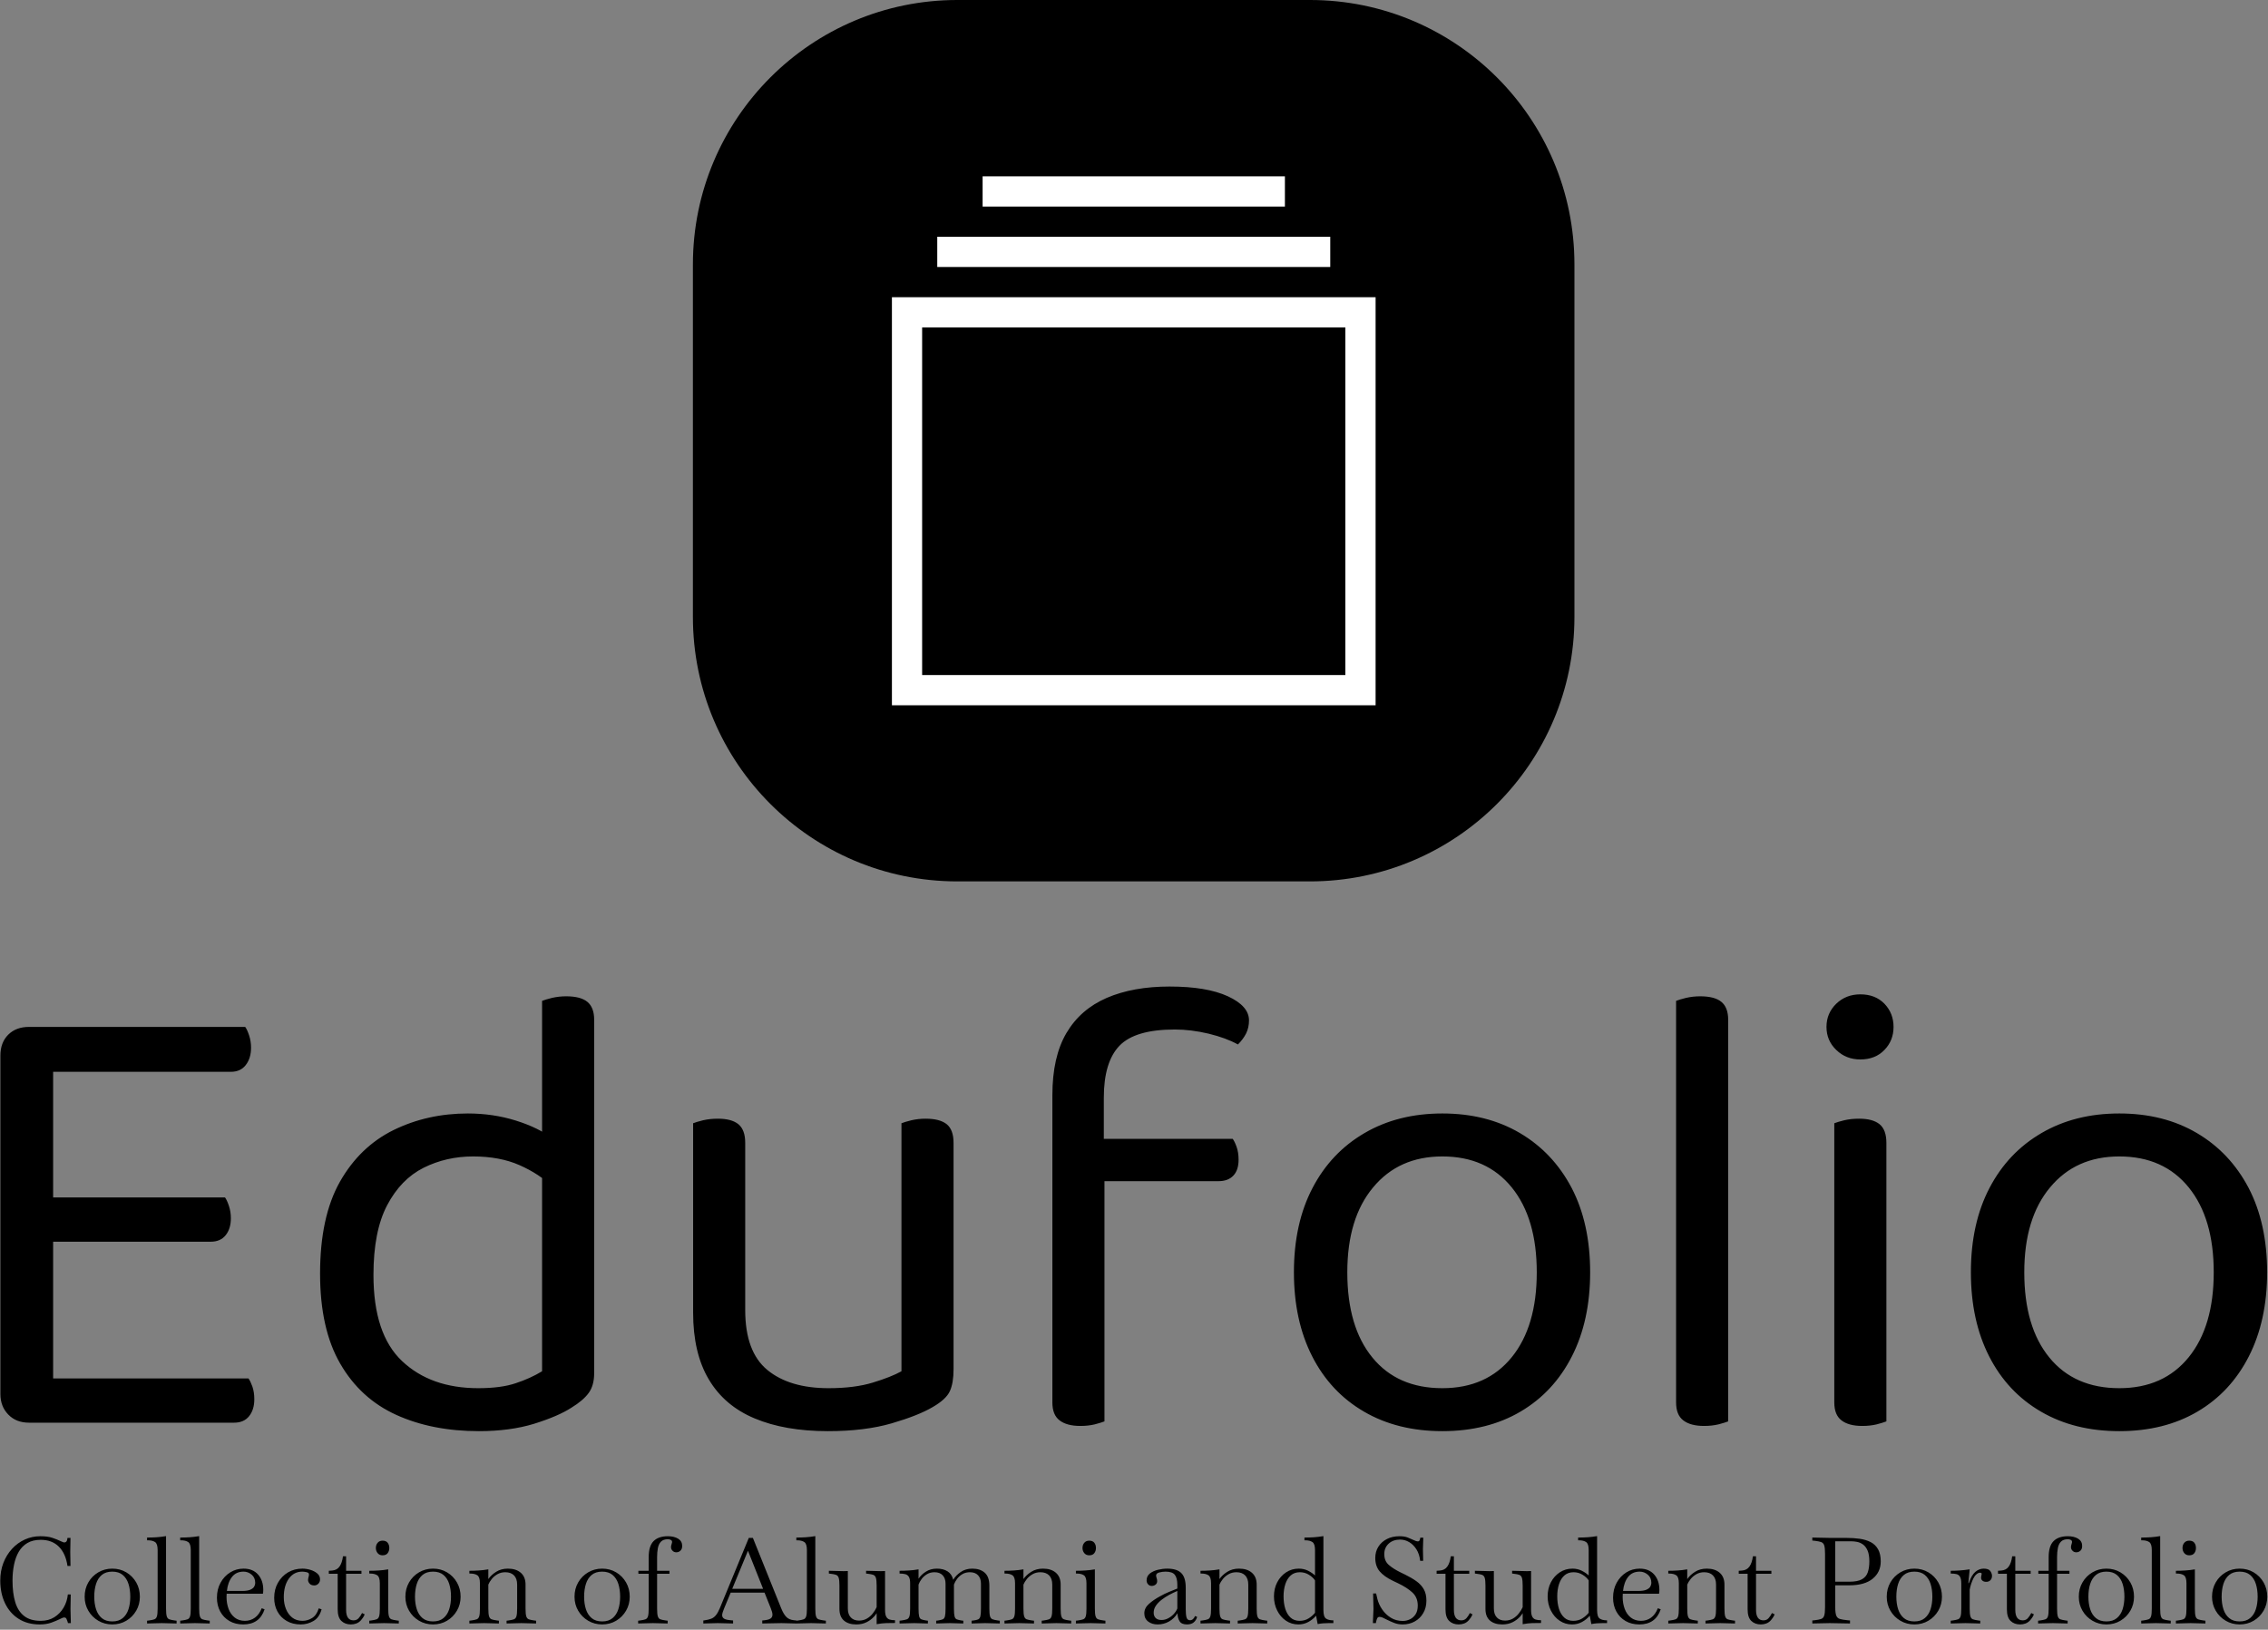 <svg xmlns="http://www.w3.org/2000/svg" version="1.1" xmlns:xlink="http://www.w3.org/1999/xlink" xmlns:svgjs="http://svgjs.dev/svgjs" width="1500" height="1078" viewBox="0 0 1500 1078"><rect x="0" y="0" width="1500" height="1078" fill="#808080" stroke="none"/><g transform="matrix(1,0,0,1,-0.156,-1.739)"><svg viewBox="0 0 345 248" data-background-color="#ffffff" preserveAspectRatio="xMidYMid meet" height="1078" width="1500" xmlns="http://www.w3.org/2000/svg" xmlns:xlink="http://www.w3.org/1999/xlink"><g id="tight-bounds" transform="matrix(1,0,0,1,0.036,0.4)"><svg viewBox="0 0 344.928 247.2" height="247.2" width="344.928"><g><svg viewBox="0 0 395.52 283.458" height="247.2" width="344.928"><g transform="matrix(1,0,0,1,0,172.147)"><svg viewBox="0 0 395.52 111.311" height="111.311" width="395.52"><g id="textblocktransform"><svg viewBox="0 0 395.52 111.311" height="111.311" width="395.52" id="textblock"><g><svg viewBox="0 0 395.52 77.582" height="77.582" width="395.52"><g transform="matrix(1,0,0,1,0,0)"><svg width="395.52" viewBox="4.45 -33.5 174.08 34.15" height="77.582" data-palette-color="#000000"><path d="M4.45-18.3L8.5-18.3 8.5-0.4Q8.3-0.35 7.75-0.18 7.2 0 6.65 0L6.65 0Q5.65 0 5.05-0.63 4.45-1.25 4.45-2.2L4.45-2.2 4.45-18.3ZM8.5-12.4L4.45-12.45 4.45-28.2Q4.45-29.2 5.05-29.8 5.65-30.4 6.65-30.4L6.65-30.4Q7.2-30.4 7.75-30.25 8.3-30.1 8.5-30L8.5-30 8.5-12.4ZM6.65-13.9L6.65-17.3 21.7-17.3Q21.85-17.1 22-16.65 22.15-16.2 22.15-15.7L22.15-15.7Q22.15-14.9 21.75-14.4 21.35-13.9 20.6-13.9L20.6-13.9 6.65-13.9ZM6.65 0L6.65-3.4 23.5-3.4Q23.65-3.2 23.8-2.78 23.95-2.35 23.95-1.8L23.95-1.8Q23.95-1 23.55-0.5 23.15 0 22.4 0L22.4 0 6.65 0ZM6.65-26.95L6.65-30.4 23.25-30.4Q23.4-30.2 23.55-29.75 23.7-29.3 23.7-28.8L23.7-28.8Q23.7-28 23.3-27.48 22.9-26.95 22.15-26.95L22.15-26.95 6.65-26.95ZM46.05-3.95L46.05-20.75 50.05-20.8 50.05-3.8Q50.05-2.85 49.62-2.27 49.2-1.7 48.3-1.15L48.3-1.15Q47.3-0.5 45.45 0.08 43.6 0.65 41.2 0.65L41.2 0.65Q37.6 0.65 34.85-0.6 32.1-1.85 30.55-4.53 29-7.2 29-11.45L29-11.45Q29-15.8 30.52-18.5 32.05-21.2 34.65-22.48 37.25-23.75 40.35-23.75L40.35-23.75Q42.3-23.75 44.05-23.2 45.8-22.65 46.8-21.85L46.8-21.85 46.8-18.15Q45.85-19.1 44.32-19.78 42.8-20.45 40.75-20.45L40.75-20.45Q38.7-20.45 36.95-19.58 35.2-18.7 34.15-16.7 33.1-14.7 33.1-11.35L33.1-11.35Q33.1-6.8 35.3-4.73 37.5-2.65 41.15-2.65L41.15-2.65Q42.9-2.65 44.02-3.03 45.15-3.4 46.05-3.95L46.05-3.95ZM50.05-19.8L46.05-19.75 46.05-32.4Q46.3-32.5 46.82-32.63 47.35-32.75 47.9-32.75L47.9-32.75Q49-32.75 49.52-32.33 50.05-31.9 50.05-30.95L50.05-30.95 50.05-19.8ZM57.65-8.45L57.65-13 61.65-13 61.65-8.65Q61.65-5.45 63.35-4.05 65.05-2.65 68.05-2.65L68.05-2.65Q70.05-2.65 71.45-3.08 72.84-3.5 73.65-3.95L73.65-3.95 73.65-13 77.65-13 77.65-4.1Q77.65-3.05 77.37-2.43 77.09-1.8 76.05-1.2L76.05-1.2Q74.95-0.55 72.9 0.05 70.84 0.65 68 0.65L68 0.65Q64.7 0.65 62.37-0.33 60.05-1.3 58.85-3.33 57.65-5.35 57.65-8.45L57.65-8.45ZM77.65-10.4L73.65-10.4 73.65-23Q73.9-23.1 74.42-23.23 74.95-23.35 75.5-23.35L75.5-23.35Q76.59-23.35 77.12-22.93 77.65-22.5 77.65-21.5L77.65-21.5 77.65-10.4ZM61.65-10.4L57.65-10.4 57.65-23Q57.9-23.1 58.42-23.23 58.95-23.35 59.55-23.35L59.55-23.35Q60.6-23.35 61.12-22.93 61.65-22.5 61.65-21.5L61.65-21.5 61.65-10.4ZM88.49-18.55L88.49-21.8 99.09-21.8Q99.24-21.6 99.39-21.18 99.54-20.75 99.54-20.2L99.54-20.2Q99.54-19.4 99.14-18.98 98.74-18.55 97.99-18.55L97.99-18.55 88.49-18.55ZM89.19-24.95L89.19-19.1 85.24-19.1 85.24-25.15Q85.24-28.1 86.32-29.93 87.39-31.75 89.42-32.63 91.44-33.5 94.24-33.5L94.24-33.5Q97.09-33.5 98.72-32.75 100.34-32 100.34-30.9L100.34-30.9Q100.34-30.35 100.12-29.9 99.89-29.45 99.49-29.05L99.49-29.05Q98.59-29.55 97.24-29.88 95.89-30.2 94.64-30.2L94.64-30.2Q91.59-30.2 90.39-28.95 89.19-27.7 89.19-24.95L89.19-24.95ZM85.24-21.3L89.24-21.3 89.24-0.1Q88.99 0 88.49 0.13 87.99 0.25 87.39 0.25L87.39 0.25Q86.34 0.25 85.79-0.18 85.24-0.6 85.24-1.55L85.24-1.55 85.24-21.3ZM126.54-11.55L126.54-11.55Q126.54-7.85 125.14-5.1 123.74-2.35 121.19-0.85 118.64 0.65 115.19 0.65L115.19 0.65Q111.74 0.65 109.17-0.85 106.59-2.35 105.19-5.1 103.79-7.85 103.79-11.55L103.79-11.55Q103.79-15.3 105.22-18.03 106.64-20.75 109.22-22.25 111.79-23.75 115.19-23.75L115.19-23.75Q118.59-23.75 121.14-22.25 123.69-20.75 125.12-18.03 126.54-15.3 126.54-11.55ZM115.19-20.45L115.19-20.45Q111.84-20.45 109.87-18.07 107.89-15.7 107.89-11.55L107.89-11.55Q107.89-7.35 109.82-5 111.74-2.65 115.19-2.65L115.19-2.65Q118.59-2.65 120.52-5.03 122.44-7.4 122.44-11.55L122.44-11.55Q122.44-15.7 120.52-18.07 118.59-20.45 115.19-20.45ZM133.14-13.2L137.14-12.6 137.14-0.1Q136.89 0 136.39 0.13 135.89 0.25 135.29 0.25L135.29 0.25Q134.24 0.25 133.69-0.18 133.14-0.6 133.14-1.55L133.14-1.55 133.14-13.2ZM137.14-10.7L133.14-11.25 133.14-32.4Q133.39-32.5 133.91-32.63 134.44-32.75 134.99-32.75L134.99-32.75Q136.09-32.75 136.61-32.33 137.14-31.9 137.14-30.95L137.14-30.95 137.14-10.7ZM144.69-30.4L144.69-30.4Q144.69-31.45 145.44-32.18 146.19-32.9 147.29-32.9L147.29-32.9Q148.44-32.9 149.14-32.18 149.84-31.45 149.84-30.4L149.84-30.4Q149.84-29.35 149.14-28.63 148.44-27.9 147.29-27.9L147.29-27.9Q146.19-27.9 145.44-28.63 144.69-29.35 144.69-30.4ZM145.29-13.2L149.29-13.2 149.29-0.1Q149.04 0 148.54 0.13 148.04 0.25 147.44 0.25L147.44 0.25Q146.39 0.25 145.84-0.18 145.29-0.6 145.29-1.55L145.29-1.55 145.29-13.2ZM149.29-11.25L145.29-11.25 145.29-23Q145.54-23.1 146.06-23.23 146.59-23.35 147.19-23.35L147.19-23.35Q148.24-23.35 148.76-22.93 149.29-22.5 149.29-21.5L149.29-21.5 149.29-11.25ZM178.53-11.55L178.53-11.55Q178.53-7.85 177.13-5.1 175.73-2.35 173.18-0.85 170.63 0.65 167.18 0.65L167.18 0.65Q163.73 0.65 161.16-0.85 158.58-2.35 157.18-5.1 155.78-7.85 155.78-11.55L155.78-11.55Q155.78-15.3 157.21-18.03 158.63-20.75 161.21-22.25 163.78-23.75 167.18-23.75L167.18-23.75Q170.58-23.75 173.13-22.25 175.68-20.75 177.11-18.03 178.53-15.3 178.53-11.55ZM167.18-20.45L167.18-20.45Q163.83-20.45 161.86-18.07 159.88-15.7 159.88-11.55L159.88-11.55Q159.88-7.35 161.81-5 163.73-2.65 167.18-2.65L167.18-2.65Q170.58-2.65 172.51-5.03 174.43-7.4 174.43-11.55L174.43-11.55Q174.43-15.7 172.51-18.07 170.58-20.45 167.18-20.45Z" opacity="1" transform="matrix(1,0,0,1,0,0)" fill="#000000" class="wordmark-text-0" data-fill-palette-color="primary" id="text-0"></path></svg></g></svg></g><g transform="matrix(1,0,0,1,0,95.897)"><svg viewBox="0 0 395.52 15.414" height="15.414" width="395.52"><g transform="matrix(1,0,0,1,0,0)"><svg width="395.52" viewBox="3.1 -36.25 944.3 36.8" height="15.414" data-palette-color="#000000"><path d="M19.5 0.55L19.5 0.55Q14.4 0.55 10.73-1.8 7.05-4.15 5.08-8.28 3.1-12.4 3.1-17.75L3.1-17.75Q3.1-21.75 4.4-25.1 5.7-28.45 8-30.95 10.3-33.45 13.33-34.83 16.35-36.2 19.8-36.2L19.8-36.2Q22.85-36.2 24.83-35.52 26.8-34.85 27.8-34.35L27.8-34.35Q28.45-34.05 29-33.83 29.55-33.6 29.75-33.6L29.75-33.6Q30.3-33.6 30.65-34.02 31-34.45 31.1-35.5L31.1-35.5 32.35-35.5 32.25-29.65 32.35-23.8 31.1-23.8Q30.35-29 27.5-31.85 24.65-34.7 19.95-34.7L19.95-34.7Q16.65-34.7 14.4-33.38 12.15-32.05 10.8-29.73 9.45-27.4 8.83-24.33 8.2-21.25 8.2-17.75L8.2-17.75Q8.2-12.5 9.33-8.75 10.45-5 13.03-2.98 15.6-0.95 19.95-0.95L19.95-0.95Q23.2-0.95 25.6-2.45 28-3.95 29.48-6.45 30.95-8.95 31.25-11.95L31.25-11.95 32.45-11.95 32.35-5.85 32.5 0 31.3 0 31.15-0.55Q30.95-1.2 30.68-1.78 30.4-2.35 29.75-2.35L29.75-2.35Q29.4-2.35 28.93-2.15 28.45-1.95 27.85-1.65L27.85-1.65Q26.55-1 24.45-0.23 22.35 0.55 19.5 0.55ZM49.75 0.55L49.75 0.55Q46.55 0.55 43.92-1 41.3-2.55 39.77-5.18 38.25-7.8 38.25-11L38.25-11Q38.25-14.3 39.77-16.95 41.3-19.6 43.92-21.15 46.55-22.7 49.75-22.7L49.75-22.7Q53-22.7 55.6-21.15 58.2-19.6 59.73-16.95 61.25-14.3 61.25-11L61.25-11Q61.25-7.8 59.73-5.18 58.2-2.55 55.6-1 53 0.55 49.75 0.55ZM49.75-0.7L49.75-0.7Q52.45-0.7 54.1-2.08 55.75-3.45 56.5-5.78 57.25-8.1 57.25-11L57.25-11Q57.25-14 56.5-16.35 55.75-18.7 54.1-20.08 52.45-21.45 49.75-21.45L49.75-21.45Q47.05-21.45 45.4-20.08 43.75-18.7 43-16.35 42.25-14 42.25-11L42.25-11Q42.25-8.1 43-5.78 43.75-3.45 45.4-2.08 47.05-0.7 49.75-0.7ZM70.4 0L64.25 0.15 64.25-1 65.05-1.1Q66.5-1.3 67.28-1.58 68.05-1.85 68.35-2.83 68.65-3.8 68.65-6.05L68.65-6.05 68.65-30.45Q68.65-33.05 67.58-33.77 66.5-34.5 64.6-34.5L64.6-34.5 64.25-34.5 64.25-35.65Q66.3-35.65 68.2-35.77 70.1-35.9 72.15-36.25L72.15-36.25 72.15-6.05Q72.15-3.8 72.45-2.83 72.75-1.85 73.53-1.58 74.3-1.3 75.75-1.1L75.75-1.1 76.55-1 76.55 0.15 70.4 0ZM84.2 0L78.05 0.15 78.05-1 78.85-1.1Q80.3-1.3 81.08-1.58 81.85-1.85 82.15-2.83 82.45-3.8 82.45-6.05L82.45-6.05 82.45-30.45Q82.45-33.05 81.38-33.77 80.3-34.5 78.4-34.5L78.4-34.5 78.05-34.5 78.05-35.65Q80.1-35.65 82-35.77 83.9-35.9 85.95-36.25L85.95-36.25 85.95-6.05Q85.95-3.8 86.25-2.83 86.55-1.85 87.33-1.58 88.1-1.3 89.55-1.1L89.55-1.1 90.35-1 90.35 0.15 84.2 0ZM104.3 0.55L104.3 0.55Q101 0.55 98.55-0.88 96.1-2.3 94.72-4.83 93.35-7.35 93.35-10.6L93.35-10.6Q93.35-14.1 94.85-16.82 96.35-19.55 98.88-21.13 101.4-22.7 104.45-22.7L104.45-22.7Q108.3-22.7 110.47-20.25 112.65-17.8 112.65-13.8L112.65-13.8Q112.65-13.2 112.6-12.8 112.55-12.4 112.5-12.25L112.5-12.25 97.4-12.25Q97.35-11.55 97.35-10.85L97.35-10.85Q97.35-8.2 98.2-5.93 99.05-3.65 100.77-2.3 102.5-0.95 105-0.95L105-0.95Q107.35-0.95 109.17-2.27 111-3.6 112-6.2L112-6.2 113.2-5.75Q111.1 0.55 104.3 0.55ZM104.45-21.45L104.45-21.45Q101.35-21.45 99.63-19.25 97.9-17.05 97.5-13.4L97.5-13.4 103.85-13.4Q106.1-13.4 107.27-13.93 108.45-14.45 108.88-15.23 109.3-16 109.3-16.75L109.3-16.75Q109.3-18.95 107.8-20.2 106.3-21.45 104.45-21.45ZM128.25 0.55L128.25 0.55Q124.9 0.55 122.4-0.9 119.9-2.35 118.55-4.85 117.2-7.35 117.2-10.55L117.2-10.55Q117.2-14.05 118.75-16.8 120.3-19.55 122.95-21.13 125.6-22.7 128.95-22.7L128.95-22.7Q130.55-22.7 132.25-22.2 133.95-21.7 135.13-20.7 136.3-19.7 136.3-18.25L136.3-18.25Q136.3-17.15 135.6-16.43 134.9-15.7 133.9-15.7L133.9-15.7Q132.6-15.7 131.95-16.45 131.3-17.2 131.3-17.95L131.3-17.95Q131.3-18.35 131.38-18.65 131.45-18.95 131.5-19.2L131.5-19.2Q131.6-19.45 131.65-19.73 131.7-20 131.7-20.3L131.7-20.3Q131.7-21 130.67-21.23 129.65-21.45 128.9-21.45L128.9-21.45Q125.4-21.45 123.3-18.53 121.2-15.6 121.2-10.8L121.2-10.8Q121.2-8.15 122.1-5.9 123-3.65 124.72-2.3 126.45-0.95 129-0.95L129-0.95Q131.1-0.95 133-2.13 134.9-3.3 135.75-6.15L135.75-6.15 136.95-5.75Q136-2.3 133.55-0.88 131.1 0.55 128.25 0.55ZM149.15 0.55L149.15 0.55Q146.7 0.55 145.17-0.93 143.65-2.4 143.65-5.75L143.65-5.75 143.65-20.55 139.95-20.55 139.95-21.8 141.3-21.9Q143.35-22.05 144.42-23.58 145.5-25.1 145.85-27.85L145.85-27.85 147.15-27.85 147.15-21.8 153.55-21.8 153.55-20.55 147.15-20.55 147.15-5.55Q147.15-1.15 150.25-1.15L150.25-1.15Q151.55-1.15 152.35-2.02 153.15-2.9 153.8-4.2L153.8-4.2 154.9-3.65Q154.6-2.9 154.17-2.27 153.75-1.65 153.35-1.2L153.35-1.2Q152.5-0.25 151.42 0.15 150.35 0.55 149.15 0.55ZM162.95 0L156.8 0.15 156.8-1 157.6-1.1Q159.05-1.3 159.82-1.58 160.6-1.85 160.9-2.83 161.2-3.8 161.2-6.05L161.2-6.05 161.2-16.6Q161.2-19.2 160.12-19.93 159.05-20.65 157.15-20.65L157.15-20.65 156.8-20.65 156.8-21.8Q158.85-21.8 160.75-21.93 162.65-22.05 164.7-22.4L164.7-22.4 164.7-6.05Q164.7-3.8 165-2.83 165.3-1.85 166.07-1.58 166.85-1.3 168.3-1.1L168.3-1.1 169.1-1 169.1 0.15 162.95 0ZM162.35-28.25L162.35-28.25Q161.05-28.25 160.3-29.15 159.55-30.05 159.55-31.3L159.55-31.3Q159.55-32.6 160.3-33.48 161.05-34.35 162.35-34.35L162.35-34.35Q163.8-34.35 164.47-33.48 165.15-32.6 165.15-31.3L165.15-31.3Q165.15-30.05 164.47-29.15 163.8-28.25 162.35-28.25ZM183.35 0.55L183.35 0.55Q180.15 0.55 177.52-1 174.9-2.55 173.37-5.18 171.85-7.8 171.85-11L171.85-11Q171.85-14.3 173.37-16.95 174.9-19.6 177.52-21.15 180.15-22.7 183.35-22.7L183.35-22.7Q186.6-22.7 189.2-21.15 191.8-19.6 193.32-16.95 194.85-14.3 194.85-11L194.85-11Q194.85-7.8 193.32-5.18 191.8-2.55 189.2-1 186.6 0.55 183.35 0.55ZM183.35-0.7L183.35-0.7Q186.05-0.7 187.7-2.08 189.35-3.45 190.1-5.78 190.85-8.1 190.85-11L190.85-11Q190.85-14 190.1-16.35 189.35-18.7 187.7-20.08 186.05-21.45 183.35-21.45L183.35-21.45Q180.65-21.45 179-20.08 177.35-18.7 176.6-16.35 175.85-14 175.85-11L175.85-11Q175.85-8.1 176.6-5.78 177.35-3.45 179-2.08 180.65-0.7 183.35-0.7ZM204.65 0L198.5 0.15 198.5-1 199.3-1.1Q200.75-1.3 201.52-1.58 202.3-1.85 202.6-2.83 202.9-3.8 202.9-6.05L202.9-6.05 202.9-16.6Q202.9-19.2 201.82-19.93 200.75-20.65 198.85-20.65L198.85-20.65 198.5-20.65 198.5-21.8Q200.55-21.8 202.45-21.93 204.35-22.05 206.4-22.4L206.4-22.4 206.4-18.35Q207.55-20.05 209.65-21.38 211.75-22.7 214.55-22.7L214.55-22.7Q217.95-22.7 219.92-20.98 221.9-19.25 221.9-16.05L221.9-16.05 221.9-6.05Q221.9-3.8 222.2-2.83 222.5-1.85 223.27-1.58 224.05-1.3 225.5-1.1L225.5-1.1 226.3-1 226.3 0.15 220.15 0 214 0.15 214-1 214.8-1.1Q216.25-1.3 217.02-1.58 217.8-1.85 218.1-2.83 218.4-3.8 218.4-6.05L218.4-6.05 218.4-16.05Q218.4-18.55 217.1-19.88 215.8-21.2 213.45-21.2L213.45-21.2Q211.65-21.2 210.2-20.38 208.75-19.55 207.8-18.35 206.85-17.15 206.4-16.05L206.4-16.05 206.4-6.05Q206.4-3.8 206.7-2.83 207-1.85 207.77-1.58 208.55-1.3 210-1.1L210-1.1 210.8-1 210.8 0.15 204.65 0ZM253.8 0.55L253.8 0.55Q250.6 0.55 247.97-1 245.35-2.55 243.82-5.18 242.3-7.8 242.3-11L242.3-11Q242.3-14.3 243.82-16.95 245.35-19.6 247.97-21.15 250.6-22.7 253.8-22.7L253.8-22.7Q257.05-22.7 259.65-21.15 262.25-19.6 263.77-16.95 265.3-14.3 265.3-11L265.3-11Q265.3-7.8 263.77-5.18 262.25-2.55 259.65-1 257.05 0.55 253.8 0.55ZM253.8-0.7L253.8-0.7Q256.5-0.7 258.15-2.08 259.8-3.45 260.55-5.78 261.3-8.1 261.3-11L261.3-11Q261.3-14 260.55-16.35 259.8-18.7 258.15-20.08 256.5-21.45 253.8-21.45L253.8-21.45Q251.1-21.45 249.45-20.08 247.8-18.7 247.05-16.35 246.3-14 246.3-11L246.3-11Q246.3-8.1 247.05-5.78 247.8-3.45 249.45-2.08 251.1-0.7 253.8-0.7ZM274.95 0L268.8 0.15 268.8-1 269.6-1.1Q271.05-1.3 271.82-1.58 272.6-1.85 272.9-2.83 273.2-3.8 273.2-6.05L273.2-6.05 273.2-20.55 268.9-20.55 268.9-21.8 273.2-21.8 273.2-27.5Q273.2-32.1 275.22-34.15 277.25-36.2 281.2-36.2L281.2-36.2Q283.75-36.2 285.45-35.18 287.15-34.15 287.15-32.15L287.15-32.15Q287.15-30.85 286.42-30.18 285.7-29.5 284.7-29.5L284.7-29.5Q283.75-29.5 283.12-30.15 282.5-30.8 282.5-31.6L282.5-31.6Q282.5-32.1 282.6-32.45 282.7-32.8 282.8-33.1L282.8-33.1Q282.95-33.5 282.95-33.75L282.95-33.75Q282.95-34.4 282.4-34.68 281.85-34.95 281.2-34.95L281.2-34.95Q279.3-34.95 278.32-33.95 277.35-32.95 277.02-31.25 276.7-29.55 276.7-27.5L276.7-27.5 276.7-21.8 281.85-21.8 281.85-20.55 276.7-20.55 276.7-6.05Q276.7-3.8 277-2.83 277.3-1.85 278.07-1.58 278.85-1.3 280.3-1.1L280.3-1.1 281.1-1 281.1 0.15 274.95 0ZM302 0L295.95 0.15 295.95-1.1 296.4-1.15Q298.15-1.4 299.27-1.85 300.4-2.3 301.22-3.33 302.05-4.35 302.8-6.15L302.8-6.15 314.9-35.5 316.6-35.5 328.4-6.15Q329.4-3.7 330.55-2.55 331.7-1.4 333.7-1.2L333.7-1.2 334.7-1.1 334.7 0.15 328.5 0 320.5 0.15 320.5-1.1 321.5-1.2Q323.25-1.4 324-1.95 324.75-2.5 324.75-3.5L324.75-3.5Q324.75-4.5 324.05-6.2L324.05-6.2 321.45-12.7 307.35-12.7 304.65-6.2Q304.3-5.3 304.05-4.58 303.8-3.85 303.8-3.3L303.8-3.3Q303.8-2.35 304.62-1.85 305.45-1.35 307.35-1.2L307.35-1.2 308.35-1.1 308.35 0.15 302 0ZM314.55-30.15L308-14.3 320.85-14.3 314.55-30.15ZM340.85 0L334.7 0.15 334.7-1 335.5-1.1Q336.95-1.3 337.72-1.58 338.5-1.85 338.8-2.83 339.1-3.8 339.1-6.05L339.1-6.05 339.1-30.45Q339.1-33.05 338.02-33.77 336.95-34.5 335.05-34.5L335.05-34.5 334.7-34.5 334.7-35.65Q336.75-35.65 338.65-35.77 340.55-35.9 342.6-36.25L342.6-36.25 342.6-6.05Q342.6-3.8 342.9-2.83 343.2-1.85 343.97-1.58 344.75-1.3 346.2-1.1L346.2-1.1 347-1 347 0.15 340.85 0ZM359.65 0.55L359.65 0.55Q356.4 0.55 354.52-1.07 352.65-2.7 352.65-5.9L352.65-5.9 352.65-15.6Q352.65-17.85 352.35-18.82 352.05-19.8 351.27-20.1 350.5-20.4 349.05-20.55L349.05-20.55 348.25-20.65 348.25-21.8 354.4-21.65 356.15-21.7 356.15-6.1Q356.15-3.65 357.4-2.35 358.65-1.05 360.8-1.05L360.8-1.05Q362.65-1.05 364.07-1.88 365.5-2.7 366.52-4 367.55-5.3 368.15-6.65L368.15-6.65 368.15-15.6Q368.15-17.85 367.85-18.82 367.55-19.8 366.77-20.1 366-20.4 364.55-20.55L364.55-20.55 363.75-20.65 363.75-21.8 369.9-21.65 371.65-21.7 371.65-5.55Q371.65-3.65 372.12-2.73 372.6-1.8 373.52-1.5 374.45-1.2 375.8-1.2L375.8-1.2 375.8-0.05Q373.75-0.05 372.05 0 370.35 0.05 368.15 0.45L368.15 0.45 368.15-4.15Q367.65-3.35 367.1-2.75L367.1-2.75Q365.8-1.3 363.95-0.38 362.1 0.55 359.65 0.55ZM383.85 0L377.7 0.15 377.7-1 378.5-1.1Q379.95-1.3 380.72-1.58 381.5-1.85 381.8-2.83 382.1-3.8 382.1-6.05L382.1-6.05 382.1-16.6Q382.1-18.4 381.57-19.28 381.05-20.15 380.05-20.4 379.05-20.65 377.7-20.65L377.7-20.65 377.7-21.8Q379.75-21.8 381.65-21.93 383.55-22.05 385.6-22.4L385.6-22.4 385.6-18.5Q386.7-20.2 388.67-21.45 390.65-22.7 393.25-22.7L393.25-22.7Q395.9-22.7 397.67-21.58 399.45-20.45 400.05-18.05L400.05-18.05Q401.1-19.85 403.15-21.28 405.2-22.7 408-22.7L408-22.7Q411.25-22.7 413.17-21 415.1-19.3 415.1-15.6L415.1-15.6 415.1-6.05Q415.1-3.85 415.37-2.88 415.65-1.9 416.42-1.6 417.2-1.3 418.65-1.1L418.65-1.1 419.45-1 419.45 0.15 413.35 0 407.7 0.15 407.7-1 408.5-1.1Q409.75-1.25 410.42-1.55 411.1-1.85 411.35-2.83 411.6-3.8 411.6-6.05L411.6-6.05 411.6-16.45Q411.6-18.65 410.4-19.93 409.2-21.2 407-21.2L407-21.2Q405.2-21.2 403.85-20.4 402.5-19.6 401.62-18.4 400.75-17.2 400.35-16.05L400.35-16.05Q400.35-15.85 400.35-15.6L400.35-15.6 400.35-6.05Q400.35-3.8 400.6-2.83 400.85-1.85 401.52-1.58 402.2-1.3 403.45-1.1L403.45-1.1 404.25-1 404.25 0.15 398.6 0 392.95 0.15 392.95-1 393.75-1.1Q395-1.3 395.67-1.58 396.35-1.85 396.6-2.83 396.85-3.8 396.85-6.05L396.85-6.05 396.85-16.45Q396.85-18.65 395.65-19.93 394.45-21.2 392.25-21.2L392.25-21.2Q390.5-21.2 389.15-20.4 387.8-19.6 386.9-18.4 386-17.2 385.6-16.05L385.6-16.05 385.6-6.05Q385.6-3.8 385.85-2.83 386.1-1.85 386.77-1.58 387.45-1.3 388.7-1.1L388.7-1.1 389.5-1 389.5 0.15 383.85 0ZM427.55 0L421.4 0.15 421.4-1 422.2-1.1Q423.65-1.3 424.42-1.58 425.2-1.85 425.5-2.83 425.8-3.8 425.8-6.05L425.8-6.05 425.8-16.6Q425.8-19.2 424.72-19.93 423.65-20.65 421.75-20.65L421.75-20.65 421.4-20.65 421.4-21.8Q423.45-21.8 425.35-21.93 427.25-22.05 429.3-22.4L429.3-22.4 429.3-18.35Q430.45-20.05 432.55-21.38 434.65-22.7 437.45-22.7L437.45-22.7Q440.85-22.7 442.82-20.98 444.8-19.25 444.8-16.05L444.8-16.05 444.8-6.05Q444.8-3.8 445.1-2.83 445.4-1.85 446.17-1.58 446.95-1.3 448.4-1.1L448.4-1.1 449.2-1 449.2 0.15 443.05 0 436.9 0.15 436.9-1 437.7-1.1Q439.15-1.3 439.92-1.58 440.7-1.85 441-2.83 441.3-3.8 441.3-6.05L441.3-6.05 441.3-16.05Q441.3-18.55 440-19.88 438.7-21.2 436.35-21.2L436.35-21.2Q434.55-21.2 433.1-20.38 431.65-19.55 430.7-18.35 429.75-17.15 429.3-16.05L429.3-16.05 429.3-6.05Q429.3-3.8 429.6-2.83 429.9-1.85 430.67-1.58 431.45-1.3 432.9-1.1L432.9-1.1 433.7-1 433.7 0.15 427.55 0ZM457.3 0L451.15 0.15 451.15-1 451.95-1.1Q453.4-1.3 454.17-1.58 454.95-1.85 455.25-2.83 455.55-3.8 455.55-6.05L455.55-6.05 455.55-16.6Q455.55-19.2 454.47-19.93 453.4-20.65 451.5-20.65L451.5-20.65 451.15-20.65 451.15-21.8Q453.2-21.8 455.1-21.93 457-22.05 459.05-22.4L459.05-22.4 459.05-6.05Q459.05-3.8 459.35-2.83 459.65-1.85 460.42-1.58 461.2-1.3 462.65-1.1L462.65-1.1 463.45-1 463.45 0.15 457.3 0ZM456.7-28.25L456.7-28.25Q455.4-28.25 454.65-29.15 453.9-30.05 453.9-31.3L453.9-31.3Q453.9-32.6 454.65-33.48 455.4-34.35 456.7-34.35L456.7-34.35Q458.15-34.35 458.82-33.48 459.5-32.6 459.5-31.3L459.5-31.3Q459.5-30.05 458.82-29.15 458.15-28.25 456.7-28.25ZM485.2 0.55L485.2 0.55Q482.8 0.55 481.22-0.68 479.65-1.9 479.65-4.1L479.65-4.1Q479.65-6.3 481.6-8.03 483.55-9.75 486.15-11.15L486.15-11.15Q488.1-12.25 490.05-13.05 492-13.85 493.4-14.4L493.4-14.4 493.4-16Q493.4-18.75 492.37-20.1 491.35-21.45 488.5-21.45L488.5-21.45Q487.15-21.45 485.85-21.1 484.55-20.75 484.55-19.8L484.55-19.8Q484.55-19.6 484.62-19.35 484.7-19.1 484.75-18.85L484.75-18.85Q485-18.2 485-17.5L485-17.5Q485-16.55 484.32-16.03 483.65-15.5 482.7-15.5L482.7-15.5Q481.8-15.5 481.2-16.18 480.6-16.85 480.6-17.8L480.6-17.8Q480.6-19.6 481.97-20.68 483.35-21.75 485.35-22.23 487.35-22.7 489.2-22.7L489.2-22.7Q493.2-22.7 495.05-20.85 496.9-19 496.9-14.8L496.9-14.8 496.9-5.8Q496.9-3.6 497.22-2.4 497.55-1.2 498.7-1.2L498.7-1.2Q499.45-1.2 500-1.75 500.55-2.3 500.75-2.95L500.75-2.95 501.65-2.6Q501.25-1.15 500.22-0.3 499.2 0.55 497.4 0.55L497.4 0.55Q495.2 0.55 494.37-0.73 493.55-2 493.45-4.1L493.45-4.1Q492.05-1.85 489.9-0.65 487.75 0.55 485.2 0.55ZM483.55-4.35L483.55-4.35Q483.55-2.95 484.37-2.13 485.2-1.3 486.8-1.3L486.8-1.3Q488.25-1.3 489.57-2 490.9-2.7 491.9-3.78 492.9-4.85 493.4-6.1L493.4-6.1 493.4-13.4Q491.75-12.7 490.02-11.78 488.3-10.85 486.82-9.7 485.35-8.55 484.45-7.23 483.55-5.9 483.55-4.35ZM509.2 0L503.05 0.15 503.05-1 503.85-1.1Q505.3-1.3 506.07-1.58 506.85-1.85 507.15-2.83 507.45-3.8 507.45-6.05L507.45-6.05 507.45-16.6Q507.45-19.2 506.37-19.93 505.3-20.65 503.4-20.65L503.4-20.65 503.05-20.65 503.05-21.8Q505.1-21.8 507-21.93 508.9-22.05 510.95-22.4L510.95-22.4 510.95-18.35Q512.1-20.05 514.2-21.38 516.3-22.7 519.1-22.7L519.1-22.7Q522.5-22.7 524.47-20.98 526.45-19.25 526.45-16.05L526.45-16.05 526.45-6.05Q526.45-3.8 526.75-2.83 527.05-1.85 527.82-1.58 528.6-1.3 530.05-1.1L530.05-1.1 530.85-1 530.85 0.15 524.7 0 518.55 0.15 518.55-1 519.35-1.1Q520.8-1.3 521.57-1.58 522.35-1.85 522.65-2.83 522.95-3.8 522.95-6.05L522.95-6.05 522.95-16.05Q522.95-18.55 521.65-19.88 520.35-21.2 518-21.2L518-21.2Q516.2-21.2 514.75-20.38 513.3-19.55 512.35-18.35 511.4-17.15 510.95-16.05L510.95-16.05 510.95-6.05Q510.95-3.8 511.25-2.83 511.55-1.85 512.32-1.58 513.1-1.3 514.55-1.1L514.55-1.1 515.35-1 515.35 0.15 509.2 0ZM543.8 0.55L543.8 0.55Q540.95 0.55 538.65-1 536.35-2.55 535-5.23 533.65-7.9 533.65-11.15L533.65-11.15Q533.65-14.4 535-17 536.35-19.6 538.7-21.15 541.05-22.7 544-22.7L544-22.7Q546.1-22.7 547.85-21.83 549.6-20.95 550.75-19.85L550.75-19.85 550.75-30.45Q550.75-33.05 549.67-33.77 548.6-34.5 546.7-34.5L546.7-34.5 546.35-34.5 546.35-35.65Q548.4-35.65 550.3-35.77 552.2-35.9 554.25-36.25L554.25-36.25 554.25-5.45Q554.25-2.65 555.32-1.9 556.4-1.15 558.4-1.15L558.4-1.15 558.4 0 556.35 0Q555.25 0 554.2 0.08 553.15 0.15 551.85 0.4L551.85 0.4 551.2-3.1Q549.85-1.5 547.97-0.48 546.1 0.55 543.8 0.55ZM537.65-11.15L537.65-11.15Q537.65-8.25 538.37-5.95 539.1-3.65 540.57-2.3 542.05-0.95 544.3-0.95L544.3-0.95Q546.45-0.95 548.02-1.93 549.6-2.9 550.75-4.3L550.75-4.3 550.75-17.8Q549.9-19.1 548.2-20.15 546.5-21.2 544.45-21.2L544.45-21.2Q542.15-21.2 540.65-19.88 539.15-18.55 538.4-16.28 537.65-14 537.65-11.15ZM587.3 0.55L587.3 0.55Q585.3 0.55 583.67-0.1 582.05-0.75 580.75-1.4L580.75-1.4Q579.65-2 578.92-2.3 578.2-2.6 577.65-2.6L577.65-2.6Q576.95-2.6 576.67-2.02 576.4-1.45 576.25-0.75L576.25-0.75 576.1 0 574.85 0 575.1-5.9 574.95-12.35 576.2-12.35 576.75-10Q577.3-7.8 578.72-5.7 580.15-3.6 582.32-2.25 584.5-0.9 587.3-0.9L587.3-0.9Q588.85-0.9 590.27-1.58 591.7-2.25 592.62-3.65 593.55-5.05 593.55-7.3L593.55-7.3Q593.55-10.65 591.37-12.7 589.2-14.75 585.35-16.6L585.35-16.6 583.25-17.6Q579.5-19.4 577.67-21.58 575.85-23.75 575.85-27.15L575.85-27.15Q575.85-29.8 577.15-31.85 578.45-33.9 580.72-35.05 583-36.2 585.95-36.2L585.95-36.2Q588-36.2 589.4-35.65 590.8-35.1 591.6-34.7L591.6-34.7Q592.9-34.05 593.65-34.05L593.65-34.05Q594.45-34.05 594.6-35.6L594.6-35.6 595.85-35.6 595.7-30.8 595.8-25.95 594.55-25.95Q594.25-28.75 593-30.73 591.75-32.7 589.97-33.75 588.2-34.8 586.2-34.8L586.2-34.8Q583.25-34.8 581.42-33.1 579.6-31.4 579.6-28.75L579.6-28.75Q579.6-25.9 581.45-24.28 583.3-22.65 586.25-21.2L586.25-21.2 588.3-20.2Q591.05-18.85 593.02-17.43 595-16 596.07-14.1 597.15-12.2 597.15-9.35L597.15-9.35Q597.15-6.4 595.82-4.15 594.5-1.9 592.27-0.68 590.05 0.55 587.3 0.55ZM610.6 0.55L610.6 0.55Q608.15 0.55 606.62-0.93 605.1-2.4 605.1-5.75L605.1-5.75 605.1-20.55 601.4-20.55 601.4-21.8 602.75-21.9Q604.8-22.05 605.87-23.58 606.95-25.1 607.3-27.85L607.3-27.85 608.6-27.85 608.6-21.8 615-21.8 615-20.55 608.6-20.55 608.6-5.55Q608.6-1.15 611.7-1.15L611.7-1.15Q613-1.15 613.8-2.02 614.6-2.9 615.25-4.2L615.25-4.2 616.35-3.65Q616.05-2.9 615.62-2.27 615.2-1.65 614.8-1.2L614.8-1.2Q613.95-0.25 612.87 0.15 611.8 0.55 610.6 0.55ZM628.75 0.55L628.75 0.55Q625.5 0.55 623.62-1.07 621.75-2.7 621.75-5.9L621.75-5.9 621.75-15.6Q621.75-17.85 621.45-18.82 621.15-19.8 620.37-20.1 619.6-20.4 618.15-20.55L618.15-20.55 617.35-20.65 617.35-21.8 623.5-21.65 625.25-21.7 625.25-6.1Q625.25-3.65 626.5-2.35 627.75-1.05 629.9-1.05L629.9-1.05Q631.75-1.05 633.17-1.88 634.6-2.7 635.62-4 636.65-5.3 637.25-6.65L637.25-6.65 637.25-15.6Q637.25-17.85 636.95-18.82 636.65-19.8 635.87-20.1 635.1-20.4 633.65-20.55L633.65-20.55 632.85-20.65 632.85-21.8 639-21.65 640.75-21.7 640.75-5.55Q640.75-3.65 641.22-2.73 641.7-1.8 642.62-1.5 643.55-1.2 644.9-1.2L644.9-1.2 644.9-0.05Q642.85-0.05 641.15 0 639.45 0.05 637.25 0.45L637.25 0.45 637.25-4.15Q636.75-3.35 636.2-2.75L636.2-2.75Q634.9-1.3 633.05-0.38 631.2 0.55 628.75 0.55ZM657.8 0.55L657.8 0.55Q654.95 0.55 652.65-1 650.35-2.55 649-5.23 647.65-7.9 647.65-11.15L647.65-11.15Q647.65-14.4 649-17 650.35-19.6 652.7-21.15 655.05-22.7 658-22.7L658-22.7Q660.1-22.7 661.85-21.83 663.6-20.95 664.75-19.85L664.75-19.85 664.75-30.45Q664.75-33.05 663.67-33.77 662.6-34.5 660.7-34.5L660.7-34.5 660.35-34.5 660.35-35.65Q662.4-35.65 664.3-35.77 666.2-35.9 668.25-36.25L668.25-36.25 668.25-5.45Q668.25-2.65 669.32-1.9 670.4-1.15 672.4-1.15L672.4-1.15 672.4 0 670.35 0Q669.25 0 668.2 0.08 667.15 0.15 665.85 0.4L665.85 0.4 665.2-3.1Q663.85-1.5 661.97-0.48 660.1 0.55 657.8 0.55ZM651.65-11.15L651.65-11.15Q651.65-8.25 652.37-5.95 653.1-3.65 654.57-2.3 656.05-0.95 658.3-0.95L658.3-0.95Q660.45-0.95 662.02-1.93 663.6-2.9 664.75-4.3L664.75-4.3 664.75-17.8Q663.9-19.1 662.2-20.15 660.5-21.2 658.45-21.2L658.45-21.2Q656.15-21.2 654.65-19.88 653.15-18.55 652.4-16.28 651.65-14 651.65-11.15ZM685.85 0.55L685.85 0.55Q682.55 0.55 680.1-0.88 677.65-2.3 676.27-4.83 674.9-7.35 674.9-10.6L674.9-10.6Q674.9-14.1 676.4-16.82 677.9-19.55 680.42-21.13 682.95-22.7 686-22.7L686-22.7Q689.85-22.7 692.02-20.25 694.2-17.8 694.2-13.8L694.2-13.8Q694.2-13.2 694.15-12.8 694.1-12.4 694.05-12.25L694.05-12.25 678.95-12.25Q678.9-11.55 678.9-10.85L678.9-10.85Q678.9-8.2 679.75-5.93 680.6-3.65 682.32-2.3 684.05-0.95 686.55-0.95L686.55-0.95Q688.9-0.95 690.72-2.27 692.55-3.6 693.55-6.2L693.55-6.2 694.75-5.75Q692.65 0.55 685.85 0.55ZM686-21.45L686-21.45Q682.9-21.45 681.17-19.25 679.45-17.05 679.05-13.4L679.05-13.4 685.4-13.4Q687.65-13.4 688.82-13.93 690-14.45 690.42-15.23 690.85-16 690.85-16.75L690.85-16.75Q690.85-18.95 689.35-20.2 687.85-21.45 686-21.45ZM704.05 0L697.9 0.15 697.9-1 698.7-1.1Q700.15-1.3 700.92-1.58 701.7-1.85 702-2.83 702.3-3.8 702.3-6.05L702.3-6.05 702.3-16.6Q702.3-19.2 701.22-19.93 700.15-20.65 698.25-20.65L698.25-20.65 697.9-20.65 697.9-21.8Q699.95-21.8 701.85-21.93 703.75-22.05 705.8-22.4L705.8-22.4 705.8-18.35Q706.95-20.05 709.05-21.38 711.15-22.7 713.95-22.7L713.95-22.7Q717.35-22.7 719.32-20.98 721.3-19.25 721.3-16.05L721.3-16.05 721.3-6.05Q721.3-3.8 721.6-2.83 721.9-1.85 722.67-1.58 723.45-1.3 724.9-1.1L724.9-1.1 725.7-1 725.7 0.15 719.55 0 713.4 0.15 713.4-1 714.2-1.1Q715.65-1.3 716.42-1.58 717.2-1.85 717.5-2.83 717.8-3.8 717.8-6.05L717.8-6.05 717.8-16.05Q717.8-18.55 716.5-19.88 715.2-21.2 712.85-21.2L712.85-21.2Q711.05-21.2 709.6-20.38 708.15-19.55 707.2-18.35 706.25-17.15 705.8-16.05L705.8-16.05 705.8-6.05Q705.8-3.8 706.1-2.83 706.4-1.85 707.17-1.58 707.95-1.3 709.4-1.1L709.4-1.1 710.2-1 710.2 0.15 704.05 0ZM736.45 0.55L736.45 0.55Q734 0.55 732.47-0.93 730.95-2.4 730.95-5.75L730.95-5.75 730.95-20.55 727.25-20.55 727.25-21.8 728.6-21.9Q730.65-22.05 731.72-23.58 732.8-25.1 733.15-27.85L733.15-27.85 734.45-27.85 734.45-21.8 740.85-21.8 740.85-20.55 734.45-20.55 734.45-5.55Q734.45-1.15 737.55-1.15L737.55-1.15Q738.85-1.15 739.65-2.02 740.45-2.9 741.1-4.2L741.1-4.2 742.2-3.65Q741.9-2.9 741.47-2.27 741.05-1.65 740.65-1.2L740.65-1.2Q739.8-0.25 738.72 0.15 737.65 0.55 736.45 0.55ZM765.15 0L757.9 0.15 757.9-1.1 758.9-1.2Q760.65-1.4 761.57-1.73 762.5-2.05 762.85-3.13 763.2-4.2 763.2-6.65L763.2-6.65 763.2-28.85Q763.2-31.35 762.85-32.4 762.5-33.45 761.57-33.77 760.65-34.1 758.9-34.3L758.9-34.3 757.9-34.4 757.9-35.65 765.3-35.5 772.1-35.5Q775.1-35.5 777.7-35.13 780.3-34.75 782.25-33.73 784.2-32.7 785.3-30.75 786.4-28.8 786.4-25.7L786.4-25.7Q786.4-21.25 783.05-18.5 779.7-15.75 773.3-15.75L773.3-15.75 767.45-15.75 767.45-6.65Q767.45-4.2 767.88-3.13 768.3-2.05 769.4-1.73 770.5-1.4 772.5-1.2L772.5-1.2 773.6-1.1 773.6 0.15 765.15 0ZM774.05-34.1L774.05-34.1 767.45-34.1 767.45-17.25 773.3-17.25Q776.75-17.25 778.55-18.25 780.35-19.25 781-21.15 781.65-23.05 781.65-25.7L781.65-25.7Q781.65-28.55 780.92-30.23 780.2-31.9 779.02-32.75 777.85-33.6 776.52-33.85 775.2-34.1 774.05-34.1ZM800.4 0.55L800.4 0.55Q797.2 0.55 794.57-1 791.95-2.55 790.42-5.18 788.9-7.8 788.9-11L788.9-11Q788.9-14.3 790.42-16.95 791.95-19.6 794.57-21.15 797.2-22.7 800.4-22.7L800.4-22.7Q803.65-22.7 806.25-21.15 808.85-19.6 810.38-16.95 811.9-14.3 811.9-11L811.9-11Q811.9-7.8 810.38-5.18 808.85-2.55 806.25-1 803.65 0.55 800.4 0.55ZM800.4-0.7L800.4-0.7Q803.1-0.7 804.75-2.08 806.4-3.45 807.15-5.78 807.9-8.1 807.9-11L807.9-11Q807.9-14 807.15-16.35 806.4-18.7 804.75-20.08 803.1-21.45 800.4-21.45L800.4-21.45Q797.7-21.45 796.05-20.08 794.4-18.7 793.65-16.35 792.9-14 792.9-11L792.9-11Q792.9-8.1 793.65-5.78 794.4-3.45 796.05-2.08 797.7-0.7 800.4-0.7ZM821.7 0L815.55 0.15 815.55-1 816.35-1.1Q817.8-1.3 818.57-1.58 819.35-1.85 819.65-2.83 819.95-3.8 819.95-6.05L819.95-6.05 819.95-16.45Q819.95-18.4 819.42-19.3 818.9-20.2 817.9-20.43 816.9-20.65 815.55-20.65L815.55-20.65 815.55-21.8Q817.6-21.8 819.5-21.95 821.4-22.1 823.45-22.4L823.45-22.4 822.9-16.65 823.1-16.65Q824.2-20 825.8-21.35 827.4-22.7 829.25-22.7L829.25-22.7Q831.35-22.7 832.05-21.68 832.75-20.65 832.75-19.7L832.75-19.7Q832.75-18.6 832.1-17.9 831.45-17.2 830.35-17.2L830.35-17.2Q829.3-17.2 828.75-17.7 828.2-18.2 828.2-18.85L828.2-18.85Q828.2-19.35 828.32-19.8 828.45-20.25 828.45-20.5L828.45-20.5Q828.45-21 827.75-21L827.75-21Q827.05-21 826.27-20.35 825.5-19.7 824.95-18.55L824.95-18.55Q824.5-17.6 824.1-16.45 823.7-15.3 823.45-13.95L823.45-13.95 823.45-6.05Q823.45-3.8 823.75-2.83 824.05-1.85 824.82-1.58 825.6-1.3 827.05-1.1L827.05-1.1 827.85-1 827.85 0.15 821.7 0ZM844.45 0.55L844.45 0.55Q842 0.55 840.48-0.93 838.95-2.4 838.95-5.75L838.95-5.75 838.95-20.55 835.25-20.55 835.25-21.8 836.6-21.9Q838.65-22.05 839.73-23.58 840.8-25.1 841.15-27.85L841.15-27.85 842.45-27.85 842.45-21.8 848.85-21.8 848.85-20.55 842.45-20.55 842.45-5.55Q842.45-1.15 845.55-1.15L845.55-1.15Q846.85-1.15 847.65-2.02 848.45-2.9 849.1-4.2L849.1-4.2 850.2-3.65Q849.9-2.9 849.48-2.27 849.05-1.65 848.65-1.2L848.65-1.2Q847.8-0.25 846.73 0.15 845.65 0.55 844.45 0.55ZM858.1 0L851.95 0.15 851.95-1 852.75-1.1Q854.2-1.3 854.98-1.58 855.75-1.85 856.05-2.83 856.35-3.8 856.35-6.05L856.35-6.05 856.35-20.55 852.05-20.55 852.05-21.8 856.35-21.8 856.35-27.5Q856.35-32.1 858.38-34.15 860.4-36.2 864.35-36.2L864.35-36.2Q866.9-36.2 868.6-35.18 870.3-34.15 870.3-32.15L870.3-32.15Q870.3-30.85 869.58-30.18 868.85-29.5 867.85-29.5L867.85-29.5Q866.9-29.5 866.28-30.15 865.65-30.8 865.65-31.6L865.65-31.6Q865.65-32.1 865.75-32.45 865.85-32.8 865.95-33.1L865.95-33.1Q866.1-33.5 866.1-33.75L866.1-33.75Q866.1-34.4 865.55-34.68 865-34.95 864.35-34.95L864.35-34.95Q862.45-34.95 861.48-33.95 860.5-32.95 860.18-31.25 859.85-29.55 859.85-27.5L859.85-27.5 859.85-21.8 865-21.8 865-20.55 859.85-20.55 859.85-6.05Q859.85-3.8 860.15-2.83 860.45-1.85 861.23-1.58 862-1.3 863.45-1.1L863.45-1.1 864.25-1 864.25 0.15 858.1 0ZM880.4 0.55L880.4 0.55Q877.2 0.55 874.58-1 871.95-2.55 870.43-5.18 868.9-7.8 868.9-11L868.9-11Q868.9-14.3 870.43-16.95 871.95-19.6 874.58-21.15 877.2-22.7 880.4-22.7L880.4-22.7Q883.65-22.7 886.25-21.15 888.85-19.6 890.38-16.95 891.9-14.3 891.9-11L891.9-11Q891.9-7.8 890.38-5.18 888.85-2.55 886.25-1 883.65 0.55 880.4 0.55ZM880.4-0.7L880.4-0.7Q883.1-0.7 884.75-2.08 886.4-3.45 887.15-5.78 887.9-8.1 887.9-11L887.9-11Q887.9-14 887.15-16.35 886.4-18.7 884.75-20.08 883.1-21.45 880.4-21.45L880.4-21.45Q877.7-21.45 876.05-20.08 874.4-18.7 873.65-16.35 872.9-14 872.9-11L872.9-11Q872.9-8.1 873.65-5.78 874.4-3.45 876.05-2.08 877.7-0.7 880.4-0.7ZM901.05 0L894.9 0.15 894.9-1 895.7-1.1Q897.15-1.3 897.93-1.58 898.7-1.85 899-2.83 899.3-3.8 899.3-6.05L899.3-6.05 899.3-30.45Q899.3-33.05 898.23-33.77 897.15-34.5 895.25-34.5L895.25-34.5 894.9-34.5 894.9-35.65Q896.95-35.65 898.85-35.77 900.75-35.9 902.8-36.25L902.8-36.25 902.8-6.05Q902.8-3.8 903.1-2.83 903.4-1.85 904.18-1.58 904.95-1.3 906.4-1.1L906.4-1.1 907.2-1 907.2 0.15 901.05 0ZM915.5 0L909.35 0.15 909.35-1 910.15-1.1Q911.6-1.3 912.38-1.58 913.15-1.85 913.45-2.83 913.75-3.8 913.75-6.05L913.75-6.05 913.75-16.6Q913.75-19.2 912.68-19.93 911.6-20.65 909.7-20.65L909.7-20.65 909.35-20.65 909.35-21.8Q911.4-21.8 913.3-21.93 915.2-22.05 917.25-22.4L917.25-22.4 917.25-6.05Q917.25-3.8 917.55-2.83 917.85-1.85 918.63-1.58 919.4-1.3 920.85-1.1L920.85-1.1 921.65-1 921.65 0.15 915.5 0ZM914.9-28.25L914.9-28.25Q913.6-28.25 912.85-29.15 912.1-30.05 912.1-31.3L912.1-31.3Q912.1-32.6 912.85-33.48 913.6-34.35 914.9-34.35L914.9-34.35Q916.35-34.35 917.03-33.48 917.7-32.6 917.7-31.3L917.7-31.3Q917.7-30.05 917.03-29.15 916.35-28.25 914.9-28.25ZM935.9 0.55L935.9 0.55Q932.7 0.55 930.08-1 927.45-2.55 925.93-5.18 924.4-7.8 924.4-11L924.4-11Q924.4-14.3 925.93-16.95 927.45-19.6 930.08-21.15 932.7-22.7 935.9-22.7L935.9-22.7Q939.15-22.7 941.75-21.15 944.35-19.6 945.88-16.95 947.4-14.3 947.4-11L947.4-11Q947.4-7.8 945.88-5.18 944.35-2.55 941.75-1 939.15 0.55 935.9 0.55ZM935.9-0.7L935.9-0.7Q938.6-0.7 940.25-2.08 941.9-3.45 942.65-5.78 943.4-8.1 943.4-11L943.4-11Q943.4-14 942.65-16.35 941.9-18.7 940.25-20.08 938.6-21.45 935.9-21.45L935.9-21.45Q933.2-21.45 931.55-20.08 929.9-18.7 929.15-16.35 928.4-14 928.4-11L928.4-11Q928.4-8.1 929.15-5.78 929.9-3.45 931.55-2.08 933.2-0.7 935.9-0.7Z" opacity="1" transform="matrix(1,0,0,1,0,0)" fill="#000000" class="slogan-text-1" data-fill-palette-color="secondary" id="text-1"></path></svg></g></svg></g></svg></g></svg></g><g transform="matrix(1,0,0,1,120.844,0)"><svg viewBox="0 0 153.832 153.832" height="153.832" width="153.832"><g><svg></svg></g><g id="icon-0"><svg viewBox="0 0 153.832 153.832" height="153.832" width="153.832"><g><path transform="scale(1.538,1.538)" d="M30 100c-16.569 0-30-13.431-30-30v-40c0-16.569 13.431-30 30-30h40c16.569 0 30 13.431 30 30v40c0 16.569-13.431 30-30 30z" fill="#000000" fill-rule="nonzero" stroke="none" stroke-width="1" stroke-linecap="butt" stroke-linejoin="miter" stroke-miterlimit="10" stroke-dasharray="" stroke-dashoffset="0" font-family="none" font-weight="none" font-size="none" text-anchor="none" style="mix-blend-mode: normal" data-fill-palette-color="accent"></path></g><g transform="matrix(1,0,0,1,30.766,30.766)"><svg viewBox="0 0 92.299 92.299" height="92.299" width="92.299"><g><svg xmlns="http://www.w3.org/2000/svg" xmlns:xlink="http://www.w3.org/1999/xlink" version="1.1" x="0" y="0" viewBox="5 5 90 90" enable-background="new 0 0 100 100" xml:space="preserve" height="92.299" width="92.299" class="icon-dxe-0" data-fill-palette-color="quaternary" id="dxe-0"><g fill="#ffffff" data-fill-palette-color="quaternary"><g display="none" fill="#ffffff" data-fill-palette-color="quaternary"><g display="inline" fill="#ffffff" data-fill-palette-color="quaternary"><g fill="#ffffff" data-fill-palette-color="quaternary"><path d="M25.322 6.452V20.968H95V6.452z" fill="#ffffff" data-fill-palette-color="quaternary"></path></g></g><rect x="51.451" y="26.774" display="inline" width="43.549" height="8.709" fill="#ffffff" data-fill-palette-color="quaternary"></rect><rect x="51.451" y="41.29" display="inline" width="43.549" height="8.71" fill="#ffffff" data-fill-palette-color="quaternary"></rect><rect x="51.451" y="55.807" display="inline" width="43.549" height="8.711" fill="#ffffff" data-fill-palette-color="quaternary"></rect><rect x="51.451" y="70.322" display="inline" width="43.549" height="8.709" fill="#ffffff" data-fill-palette-color="quaternary"></rect><rect x="51.451" y="84.839" display="inline" width="43.549" height="8.71" fill="#ffffff" data-fill-palette-color="quaternary"></rect><path display="inline" d="M5 26.774V93.548H45.646V26.774zM36.936 50L25.323 52.902V73.224C25.323 76.429 22.074 79.031 18.065 79.031S10.807 76.429 10.807 73.224C10.807 70.021 14.056 67.417 18.065 67.417 19.704 67.417 21.204 67.871 22.419 68.605V44.193L36.936 41.29z" fill="#ffffff" data-fill-palette-color="quaternary"></path><circle display="inline" cx="12.258" cy="13.71" r="7.3" fill="#ffffff" data-fill-palette-color="quaternary"></circle></g></g><g fill="#ffffff" data-fill-palette-color="quaternary"><path d="M8.857 25.571V95H91.143V25.571zM85.997 89.857H13.997V30.714H85.997z" fill="#ffffff" data-fill-palette-color="quaternary"></path><rect x="16.571" y="15.286" width="66.857" height="5.143" fill="#ffffff" data-fill-palette-color="quaternary"></rect><rect x="24.286" y="5" width="51.428" height="5.143" fill="#ffffff" data-fill-palette-color="quaternary"></rect></g></svg></g></svg></g></svg></g></svg></g><g></g></svg></g><defs></defs></svg><rect width="344.928" height="247.2" fill="none" stroke="none" visibility="hidden"></rect></g></svg></g></svg>